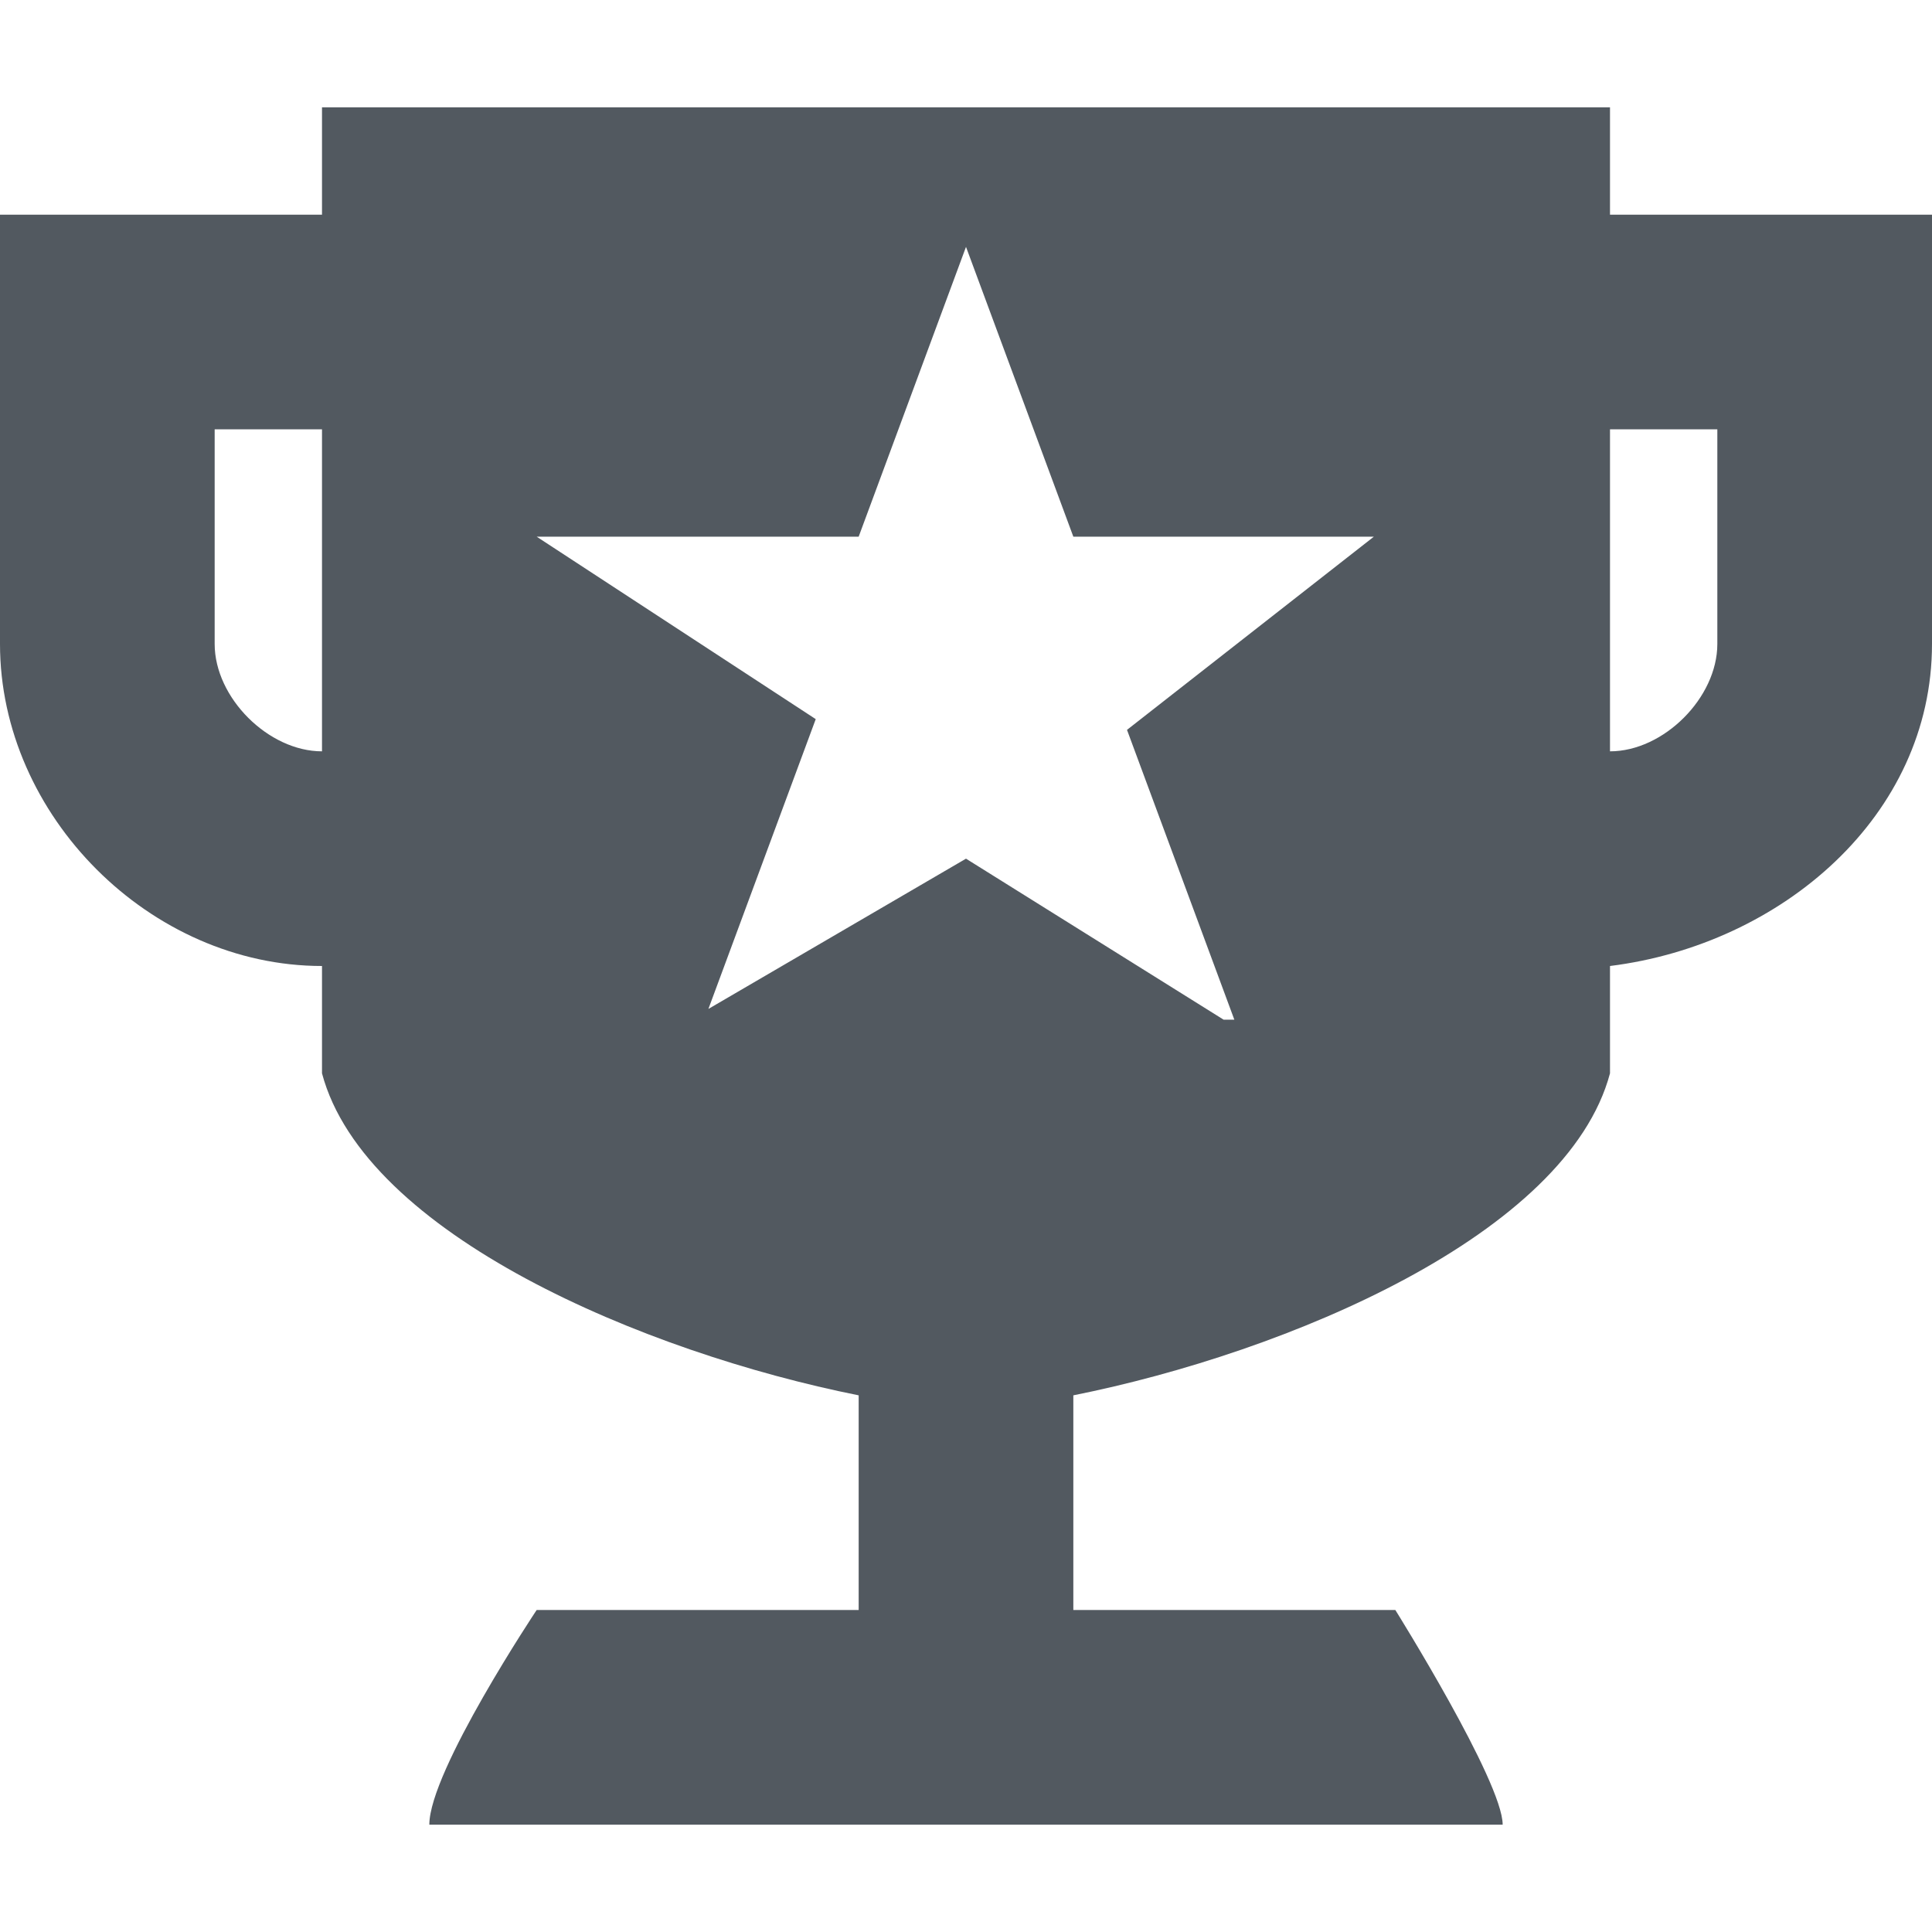 <svg aria-hidden="true" class="svg-icon iconAchievements" width="18" height="18" viewBox="0 0 18 18" fill="#525960">
    <path d="M15 2V1H3v1H0v4c0 1.6 1.4 3 3 3v1c.4 1.5 3 2.6 5 3v2H5s-1 1.5-1 2h10c0-.4-1-2-1-2h-3v-2c2-.4 4.6-1.5 5-3V9c1.6-.2 3-1.4 3-3V2h-3ZM3 7c-.5 0-1-.5-1-1V4h1v3Zm8.4 2.5L9 8 6.6 9.4l1-2.7L5 5h3l1-2.7L10 5h2.8l-2.3 1.8 1 2.7h-.1ZM16 6c0 .5-.5 1-1 1V4h1v2Z"/>
</svg>